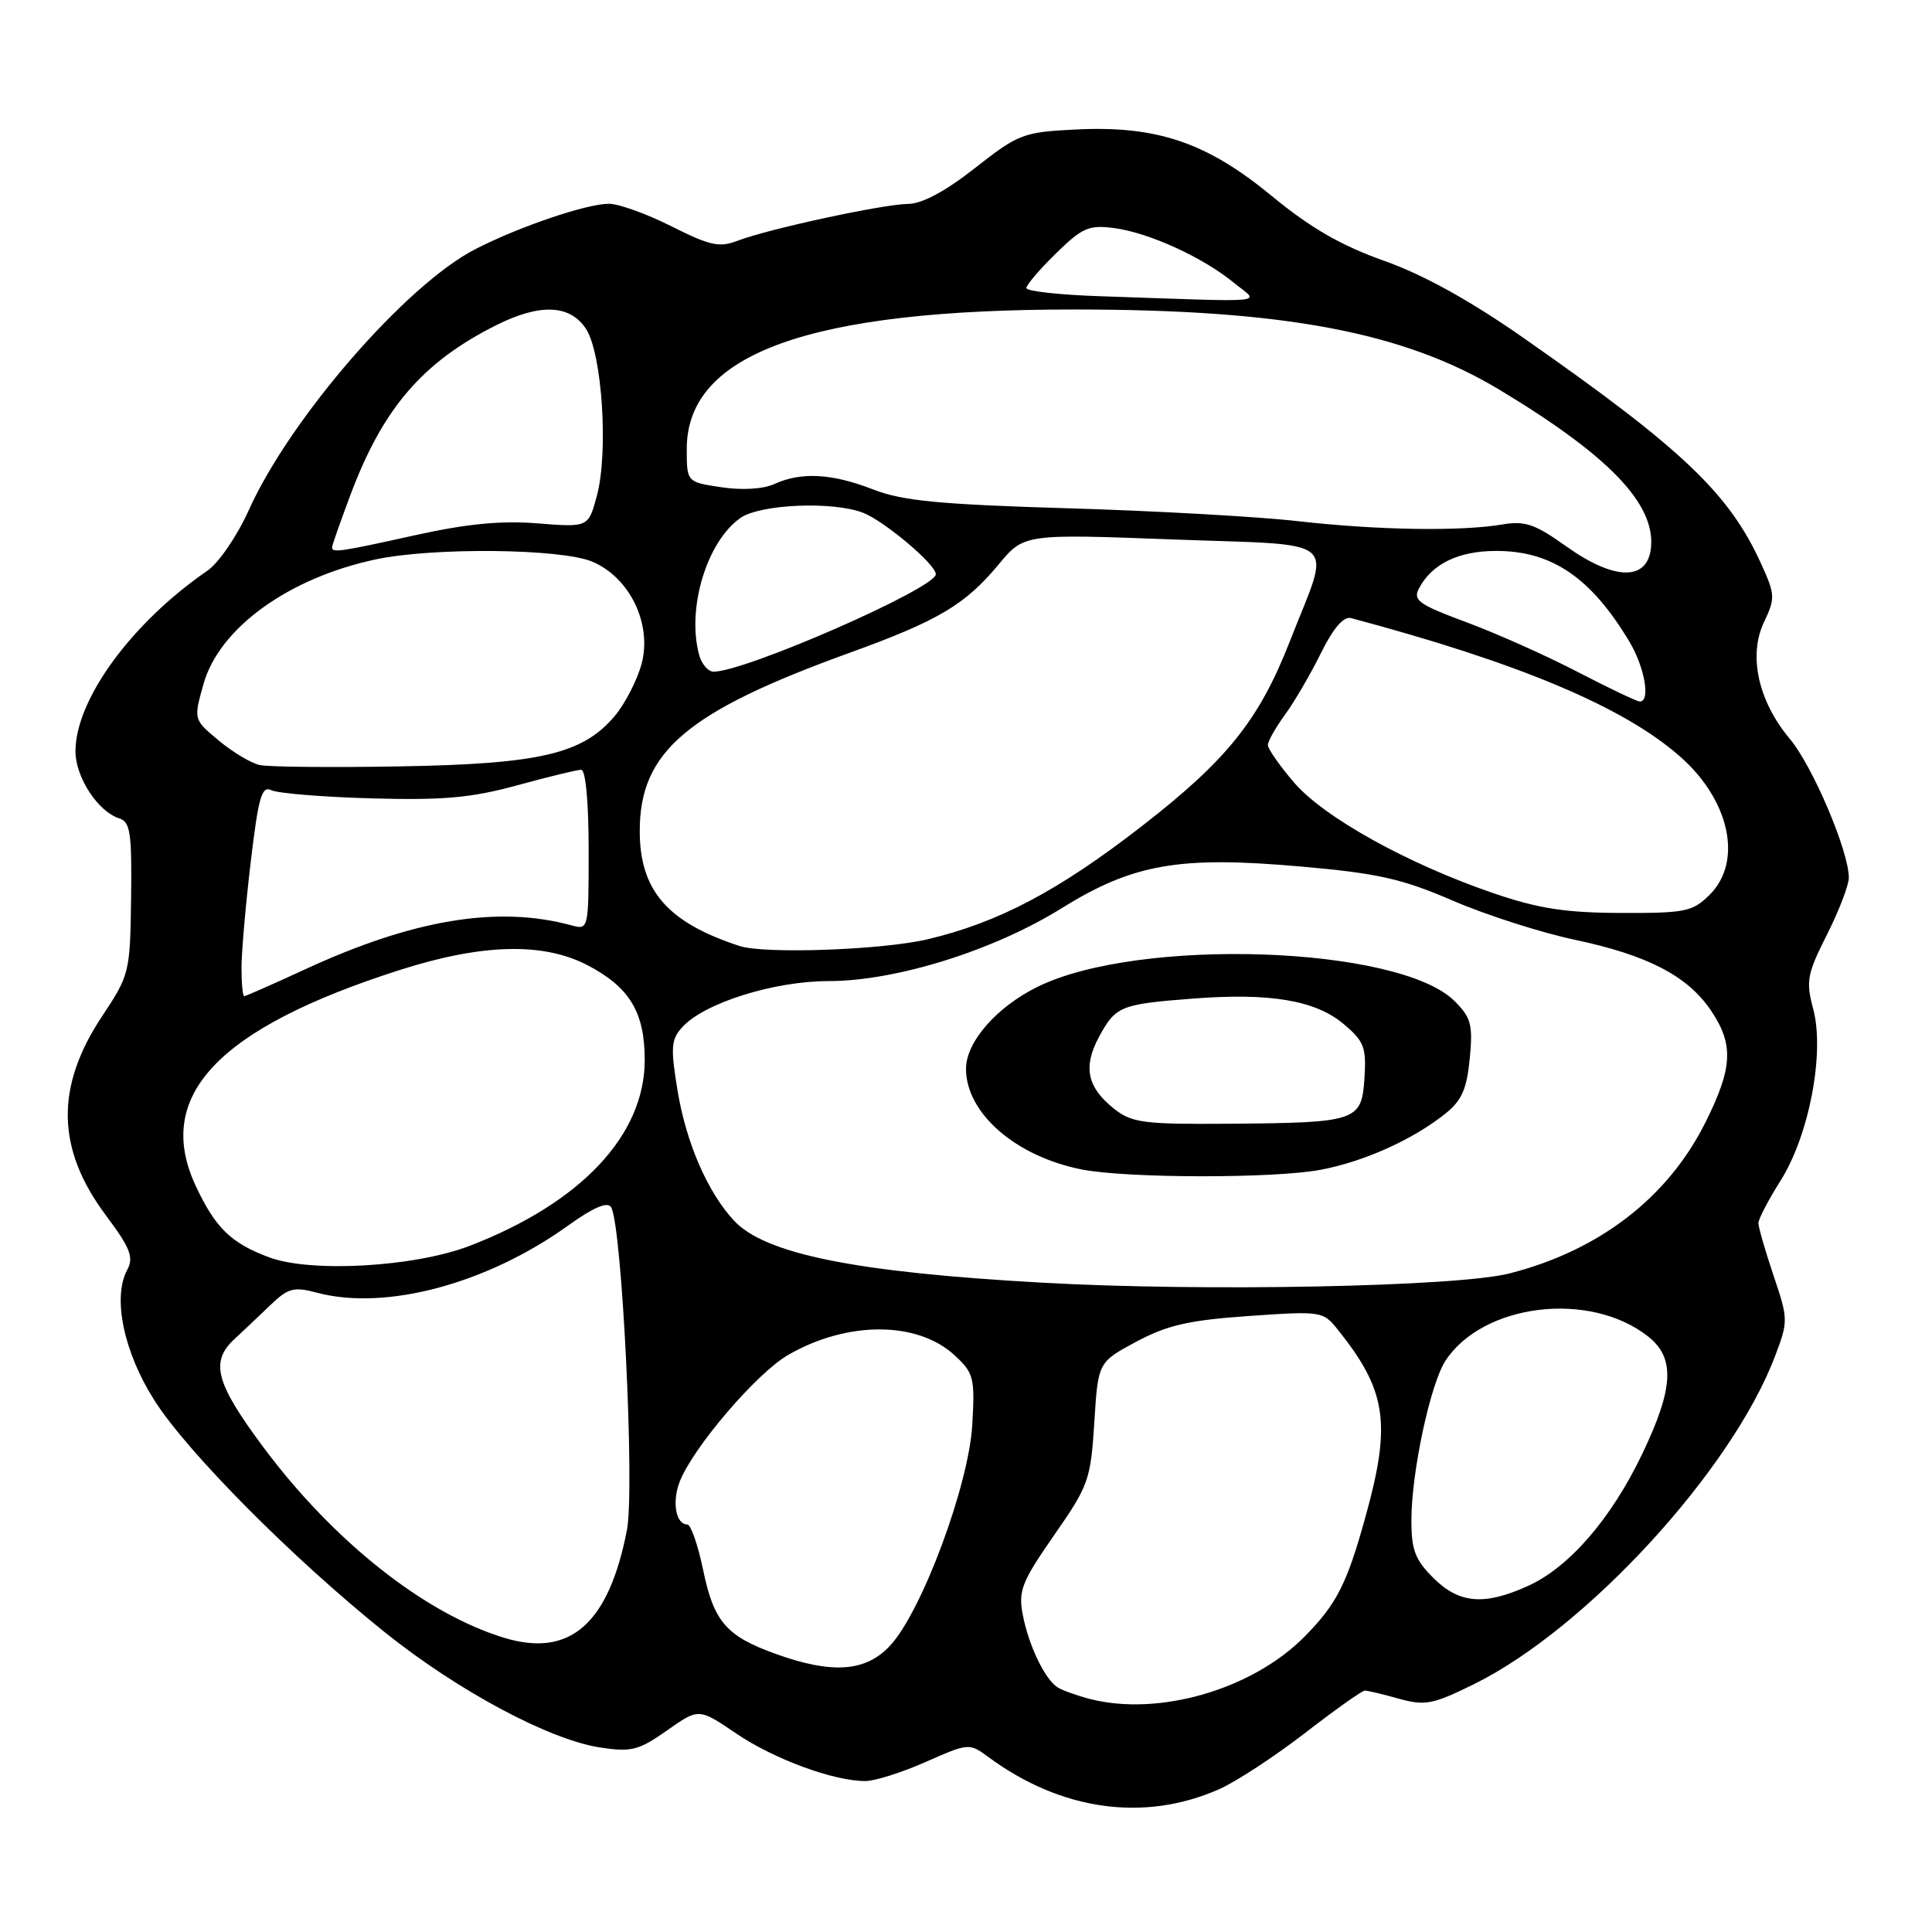 <?xml version="1.0" encoding="UTF-8" standalone="no"?>
<!DOCTYPE svg PUBLIC "-//W3C//DTD SVG 1.1//EN" "http://www.w3.org/Graphics/SVG/1.1/DTD/svg11.dtd" >
<svg xmlns="http://www.w3.org/2000/svg" xmlns:xlink="http://www.w3.org/1999/xlink" version="1.1" viewBox="0 0 256 256">
 <g >
 <path fill="currentColor"
d=" M 161.54 237.08 C 163.77 236.10 168.88 232.75 172.90 229.65 C 176.92 226.54 180.50 224.00 180.85 224.01 C 181.21 224.01 183.24 224.49 185.37 225.09 C 188.84 226.05 189.86 225.85 195.37 223.13 C 210.22 215.78 229.46 194.82 235.19 179.73 C 236.96 175.07 236.96 174.81 235.00 169.01 C 233.90 165.74 233.00 162.61 233.00 162.07 C 233.00 161.52 234.32 159.00 235.92 156.46 C 239.72 150.47 241.81 139.50 240.26 133.70 C 239.27 129.99 239.45 129.06 242.09 123.83 C 243.69 120.65 244.99 117.26 244.98 116.28 C 244.95 112.71 240.17 101.48 237.15 97.89 C 232.97 92.91 231.63 86.83 233.75 82.41 C 235.23 79.30 235.21 78.78 233.44 74.88 C 229.18 65.42 223.06 59.58 201.88 44.78 C 194.80 39.83 188.64 36.42 183.41 34.56 C 177.69 32.53 173.67 30.21 168.53 25.98 C 159.90 18.86 153.28 16.62 142.50 17.16 C 135.57 17.51 134.94 17.75 129.20 22.26 C 125.28 25.34 122.18 27.01 120.33 27.02 C 117.03 27.05 101.77 30.34 97.71 31.91 C 95.32 32.83 94.04 32.54 88.98 29.99 C 85.72 28.35 81.99 27.00 80.69 27.00 C 77.74 27.00 68.85 30.01 63.03 32.99 C 53.86 37.66 38.42 55.44 32.95 67.63 C 31.42 71.02 28.98 74.60 27.47 75.63 C 17.42 82.54 10.00 92.71 10.00 99.56 C 10.00 102.97 12.98 107.54 15.78 108.43 C 17.27 108.90 17.48 110.32 17.37 119.02 C 17.24 128.84 17.16 129.19 13.54 134.64 C 7.31 144.01 7.46 152.23 14.01 161.01 C 17.29 165.40 17.75 166.60 16.85 168.28 C 14.89 171.94 16.39 179.15 20.45 185.54 C 24.83 192.45 38.81 206.52 51.01 216.30 C 60.71 224.07 72.85 230.56 79.58 231.56 C 83.66 232.18 84.66 231.92 88.39 229.29 C 92.59 226.33 92.59 226.33 97.54 229.69 C 102.55 233.09 110.45 236.00 114.65 236.00 C 115.91 236.00 119.52 234.86 122.68 233.46 C 128.34 230.96 128.44 230.95 130.96 232.81 C 140.58 239.92 151.62 241.47 161.54 237.08 Z  M 144.41 225.12 C 142.71 224.68 140.80 223.99 140.16 223.60 C 138.46 222.55 136.27 217.98 135.51 213.89 C 134.92 210.77 135.41 209.55 139.67 203.43 C 144.25 196.85 144.52 196.09 145.00 188.50 C 145.50 180.50 145.50 180.50 150.57 177.78 C 154.66 175.59 157.53 174.93 165.45 174.38 C 175.00 173.71 175.31 173.75 177.19 176.09 C 183.73 184.23 184.38 188.54 180.96 200.89 C 178.48 209.87 177.12 212.54 172.88 216.84 C 165.95 223.87 153.54 227.47 144.41 225.12 Z  M 102.84 219.17 C 96.25 216.81 94.58 214.89 93.17 208.03 C 92.48 204.71 91.54 202.00 91.07 202.00 C 89.56 202.00 89.03 199.06 90.04 196.39 C 91.76 191.88 100.26 181.93 104.46 179.52 C 112.32 175.00 121.59 175.04 126.51 179.60 C 129.03 181.93 129.19 182.57 128.83 188.80 C 128.37 196.83 122.13 213.58 117.92 218.08 C 114.71 221.52 110.28 221.84 102.84 219.17 Z  M 66.85 217.03 C 56.30 213.84 44.14 204.21 34.82 191.66 C 28.56 183.23 27.82 180.44 31.08 177.42 C 32.23 176.37 34.36 174.34 35.83 172.93 C 38.18 170.67 38.92 170.47 42.00 171.29 C 51.11 173.71 64.52 170.12 75.28 162.39 C 78.62 159.99 80.50 159.19 80.97 159.95 C 82.41 162.28 84.13 197.31 83.07 202.75 C 80.66 215.15 75.55 219.66 66.85 217.03 Z  M 189.92 209.08 C 187.49 206.65 187.00 205.34 187.02 201.33 C 187.04 194.99 189.54 183.35 191.53 180.31 C 196.51 172.71 210.65 171.00 218.37 177.08 C 221.99 179.92 221.79 183.92 217.59 192.68 C 213.49 201.24 207.93 207.66 202.50 210.13 C 196.68 212.78 193.35 212.50 189.92 209.08 Z  M 138.08 169.96 C 113.29 168.58 101.35 166.16 97.24 161.72 C 93.75 157.95 90.94 151.46 89.79 144.58 C 88.84 138.80 88.91 137.75 90.40 136.11 C 93.29 132.91 102.54 130.00 109.79 130.00 C 118.70 130.00 131.64 125.96 140.63 120.37 C 150.14 114.46 156.24 113.39 172.37 114.82 C 182.56 115.71 185.78 116.44 192.50 119.34 C 196.90 121.24 204.17 123.57 208.65 124.52 C 218.35 126.57 223.62 129.32 226.72 133.91 C 229.75 138.41 229.60 141.49 225.97 148.74 C 220.99 158.71 211.90 165.71 200.00 168.74 C 193.11 170.50 159.50 171.17 138.08 169.96 Z  M 175.01 155.00 C 180.76 153.91 187.20 151.01 191.51 147.57 C 193.68 145.84 194.36 144.32 194.75 140.27 C 195.18 135.79 194.93 134.84 192.75 132.66 C 185.42 125.33 150.92 124.14 137.50 130.75 C 132.06 133.42 128.00 138.07 128.00 141.62 C 128.00 147.50 134.58 153.23 143.33 154.96 C 149.34 156.14 168.82 156.17 175.01 155.00 Z  M 35.68 166.61 C 30.63 164.73 28.56 162.73 25.96 157.19 C 20.34 145.23 28.82 136.25 53.00 128.52 C 63.84 125.06 71.89 124.84 77.74 127.84 C 83.40 130.76 85.43 134.09 85.43 140.45 C 85.43 150.42 76.99 159.39 62.24 165.08 C 54.96 167.88 41.24 168.67 35.68 166.61 Z  M 32.00 128.25 C 32.00 126.19 32.55 119.88 33.22 114.23 C 34.25 105.58 34.68 104.07 35.97 104.71 C 36.81 105.12 42.79 105.61 49.26 105.79 C 58.76 106.05 62.45 105.72 68.52 104.06 C 72.65 102.93 76.47 102.00 77.01 102.00 C 77.60 102.00 78.00 106.29 78.00 112.62 C 78.00 123.14 77.98 123.23 75.75 122.62 C 65.99 119.96 54.77 121.81 40.41 128.45 C 36.18 130.40 32.56 132.00 32.36 132.00 C 32.16 132.00 32.00 130.31 32.00 128.25 Z  M 98.00 125.35 C 88.46 122.24 84.77 118.00 84.77 110.12 C 84.77 99.59 90.98 94.31 112.63 86.48 C 124.32 82.25 127.90 80.12 132.31 74.81 C 135.69 70.74 135.69 70.74 155.43 71.48 C 178.09 72.33 176.42 70.88 170.91 84.98 C 166.83 95.42 162.59 100.71 151.27 109.49 C 140.24 118.05 132.27 122.25 122.91 124.46 C 116.89 125.88 101.32 126.44 98.00 125.35 Z  M 198.00 118.39 C 186.64 114.53 175.42 108.31 171.47 103.69 C 169.56 101.46 168.00 99.23 168.00 98.72 C 168.00 98.22 169.01 96.43 170.25 94.73 C 171.49 93.04 173.63 89.37 175.01 86.58 C 176.66 83.24 178.03 81.64 179.01 81.90 C 201.23 87.82 215.12 93.65 222.59 100.22 C 229.21 106.02 230.96 114.14 226.55 118.55 C 224.29 120.80 223.35 121.00 214.80 120.97 C 207.50 120.95 203.89 120.40 198.00 118.39 Z  M 34.40 101.37 C 33.25 101.11 30.81 99.65 28.98 98.12 C 25.64 95.34 25.64 95.34 26.96 90.66 C 29.03 83.23 38.23 76.58 49.80 74.12 C 57.42 72.51 74.31 72.68 78.47 74.42 C 83.45 76.51 86.43 82.68 85.01 87.98 C 84.42 90.14 82.83 93.24 81.46 94.87 C 77.22 99.90 71.57 101.23 53.00 101.55 C 43.92 101.71 35.56 101.63 34.40 101.37 Z  M 209.00 89.01 C 204.88 86.87 198.25 83.91 194.28 82.44 C 187.93 80.08 187.18 79.53 188.04 77.93 C 189.77 74.69 193.29 73.00 198.27 73.00 C 205.62 73.00 210.82 76.54 215.89 85.00 C 217.95 88.43 218.74 93.05 217.25 92.95 C 216.84 92.92 213.12 91.15 209.00 89.01 Z  M 92.63 86.75 C 90.98 80.59 93.66 71.76 98.11 68.63 C 100.72 66.81 110.28 66.39 114.32 67.93 C 117.15 69.01 124.00 74.78 124.00 76.09 C 124.00 77.94 98.77 89.00 94.56 89.00 C 93.83 89.00 92.96 87.99 92.63 86.75 Z  M 207.56 72.41 C 203.38 69.43 202.07 68.98 199.02 69.50 C 193.49 70.43 182.50 70.25 172.00 69.06 C 166.78 68.46 153.05 67.69 141.50 67.35 C 124.48 66.84 119.59 66.37 115.71 64.86 C 110.24 62.73 106.18 62.51 102.62 64.13 C 101.13 64.81 98.34 64.98 95.58 64.56 C 91.00 63.88 91.00 63.88 91.00 59.47 C 91.00 46.84 107.27 40.99 142.38 41.01 C 170.15 41.01 185.96 44.00 198.63 51.61 C 213.14 60.34 219.30 66.72 218.77 72.50 C 218.36 77.01 213.96 76.97 207.56 72.41 Z  M 44.00 72.52 C 44.00 72.26 45.11 69.11 46.46 65.51 C 50.76 54.07 55.99 48.00 65.71 43.11 C 71.55 40.18 75.52 40.34 77.65 43.58 C 79.79 46.86 80.64 59.93 79.09 65.69 C 77.96 69.88 77.96 69.88 71.23 69.35 C 66.41 68.96 61.81 69.41 55.05 70.91 C 45.01 73.13 44.00 73.28 44.00 72.52 Z  M 145.75 39.25 C 140.39 39.07 136.00 38.59 136.00 38.17 C 136.00 37.75 137.77 35.68 139.94 33.56 C 143.44 30.14 144.29 29.78 147.69 30.23 C 152.30 30.86 159.41 34.11 163.50 37.47 C 166.89 40.25 169.03 40.04 145.75 39.25 Z  M 147.69 146.97 C 144.06 144.12 143.47 141.40 145.61 137.42 C 147.83 133.31 148.45 133.06 158.05 132.32 C 168.29 131.53 174.30 132.54 178.04 135.69 C 180.75 137.97 181.06 138.78 180.80 142.84 C 180.42 148.57 179.85 148.77 162.88 148.90 C 151.64 148.99 149.99 148.78 147.69 146.97 Z "/>
</g>
</svg>